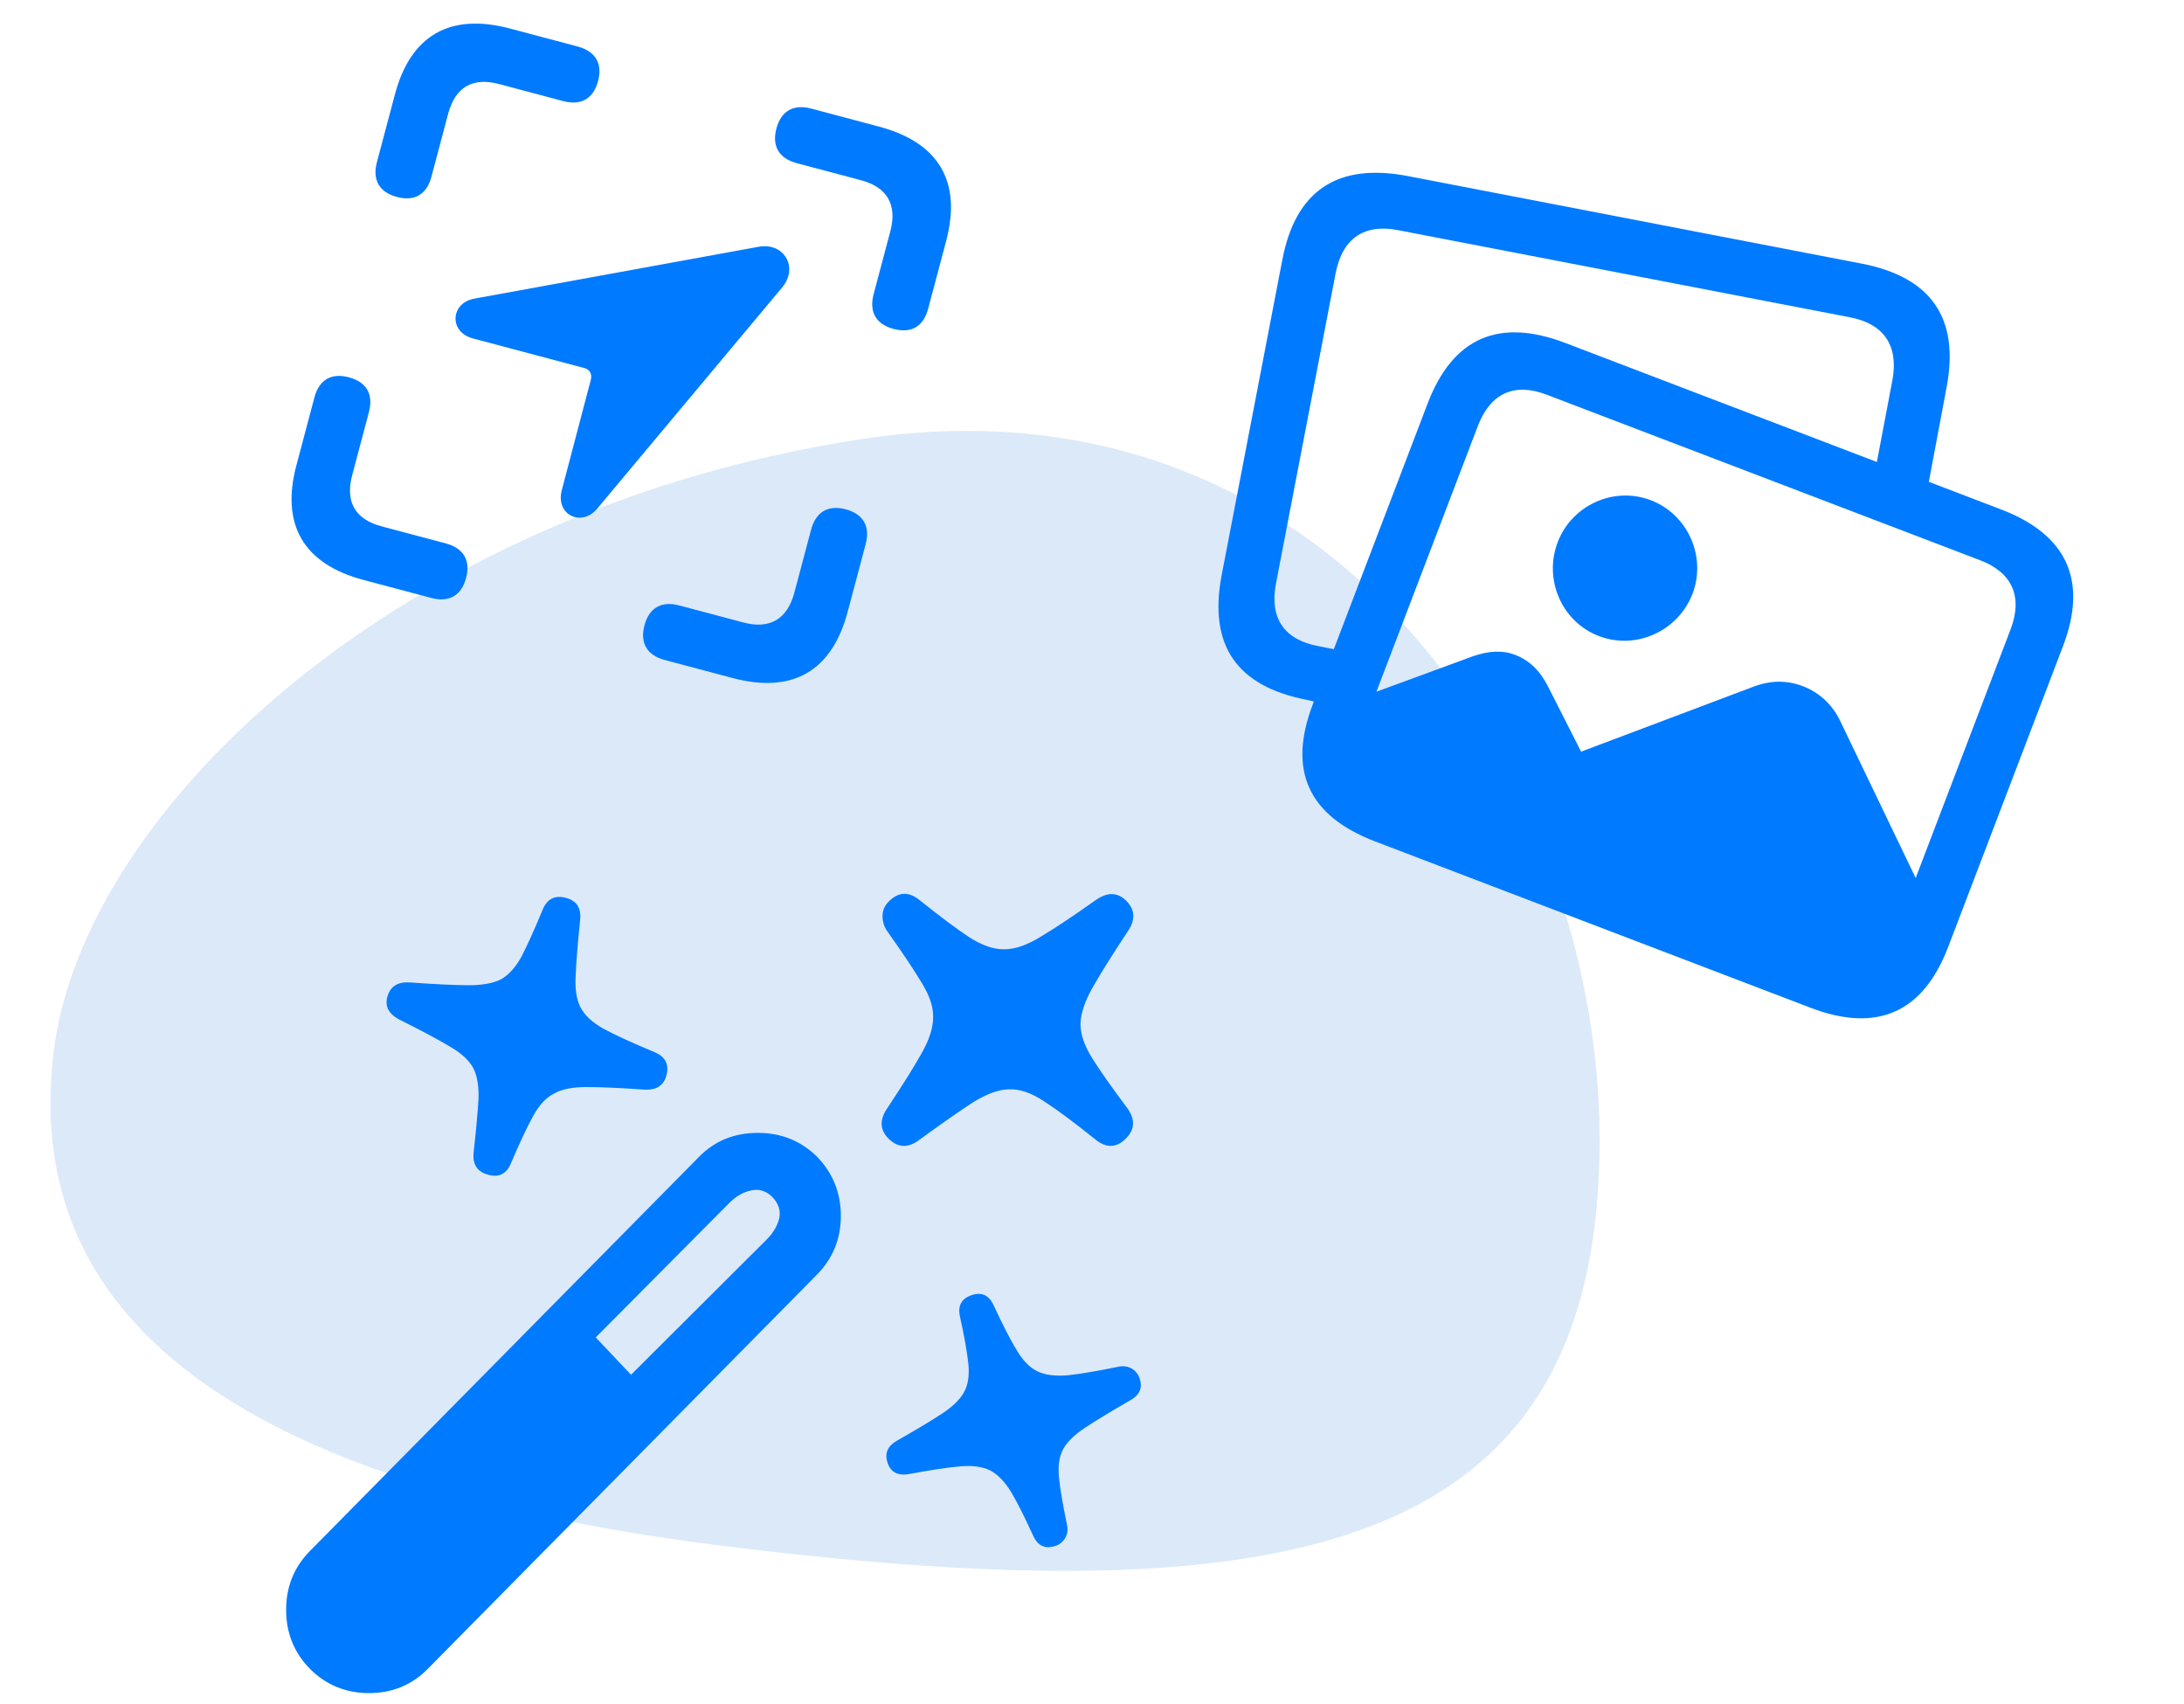 <svg width="100" height="78" viewBox="0 0 100 78" fill="none" xmlns="http://www.w3.org/2000/svg">
<path d="M73.006 56.168C71.1 71.514 57.193 73.754 33.141 70.767C9.088 67.78 1.076 59.274 2.46 48.128C3.844 36.982 18.399 23.321 39.433 20.102C62.654 16.549 75.161 38.82 73.006 56.168Z" fill="#DCE9F8"/>
<path d="M19.587 76.391L37.409 58.343C38.136 57.603 38.5 56.707 38.5 55.654C38.5 54.602 38.136 53.699 37.409 52.947C36.67 52.22 35.767 51.857 34.702 51.857C33.624 51.857 32.728 52.22 32.014 52.947L14.191 70.995C13.464 71.735 13.101 72.631 13.101 73.684C13.101 74.749 13.464 75.651 14.191 76.391C14.931 77.13 15.833 77.5 16.898 77.5C17.964 77.5 18.86 77.13 19.587 76.391ZM28.893 62.93L27.276 61.219L33.405 55.053C33.706 54.752 34.038 54.564 34.401 54.489C34.752 54.414 35.065 54.508 35.341 54.771C35.642 55.072 35.755 55.404 35.68 55.767C35.592 56.118 35.404 56.438 35.116 56.726L28.893 62.93Z" fill="#007AFF"/>
<path d="M23.396 53.244C23.196 53.738 22.84 53.913 22.33 53.768C21.833 53.626 21.62 53.275 21.691 52.713C21.804 51.687 21.877 50.88 21.91 50.293C21.929 49.702 21.847 49.231 21.664 48.88C21.466 48.526 21.111 48.201 20.599 47.906C20.077 47.593 19.332 47.195 18.367 46.712C17.815 46.45 17.606 46.085 17.739 45.616C17.873 45.147 18.217 44.932 18.773 44.971C19.898 45.052 20.781 45.095 21.421 45.098C22.061 45.102 22.563 45.014 22.928 44.834C23.282 44.637 23.596 44.294 23.869 43.805C24.133 43.298 24.455 42.585 24.837 41.664C25.045 41.142 25.411 40.956 25.936 41.105C26.418 41.242 26.627 41.585 26.56 42.133C26.453 43.191 26.385 44.029 26.358 44.648C26.322 45.248 26.393 45.731 26.572 46.095C26.752 46.46 27.105 46.791 27.631 47.09C28.162 47.376 28.933 47.729 29.946 48.152C30.468 48.36 30.655 48.727 30.506 49.251C30.376 49.706 30.033 49.914 29.478 49.875C28.366 49.797 27.498 49.759 26.871 49.759C26.231 49.756 25.734 49.853 25.379 50.05C25.015 50.23 24.694 50.571 24.417 51.074C24.139 51.576 23.799 52.3 23.396 53.244Z" fill="#007AFF"/>
<path d="M48.772 70.401C48.67 70.577 48.521 70.698 48.326 70.763C47.859 70.919 47.519 70.763 47.306 70.296C46.917 69.444 46.581 68.778 46.298 68.296C46.008 67.827 45.691 67.498 45.346 67.312C44.994 67.136 44.534 67.073 43.965 67.122C43.396 67.17 42.627 67.286 41.659 67.468C41.126 67.57 40.786 67.4 40.639 66.959C40.497 66.534 40.635 66.2 41.054 65.956C41.943 65.451 42.635 65.036 43.13 64.71C43.626 64.384 43.964 64.053 44.145 63.719C44.326 63.385 44.391 62.957 44.339 62.436C44.285 61.907 44.157 61.185 43.955 60.27C43.844 59.769 44.023 59.44 44.49 59.284C44.948 59.131 45.282 59.284 45.492 59.742C45.901 60.625 46.253 61.31 46.547 61.797C46.831 62.279 47.153 62.605 47.513 62.778C47.861 62.944 48.324 63.002 48.902 62.951C49.476 62.891 50.249 62.76 51.221 62.558C51.433 62.516 51.631 62.544 51.815 62.643C51.991 62.745 52.113 62.897 52.181 63.101C52.323 63.526 52.183 63.856 51.761 64.091C50.867 64.607 50.176 65.027 49.689 65.35C49.194 65.676 48.856 66.006 48.675 66.341C48.497 66.683 48.435 67.12 48.489 67.649C48.543 68.179 48.667 68.902 48.86 69.819C48.903 70.032 48.873 70.226 48.772 70.401Z" fill="#007AFF"/>
<path d="M40.409 41.934C40.409 41.678 40.505 41.455 40.697 41.263C41.144 40.815 41.618 40.799 42.119 41.215C43.068 41.971 43.824 42.536 44.389 42.909C44.975 43.282 45.508 43.463 45.988 43.453C46.478 43.453 47.032 43.261 47.65 42.877C48.279 42.504 49.105 41.956 50.128 41.231C50.682 40.826 51.161 40.826 51.566 41.231C51.971 41.636 51.998 42.099 51.646 42.621C50.932 43.698 50.394 44.556 50.032 45.195C49.669 45.834 49.483 46.394 49.472 46.873C49.472 47.342 49.648 47.859 50 48.424C50.352 48.989 50.879 49.74 51.582 50.678C51.987 51.211 51.977 51.69 51.55 52.117C51.114 52.553 50.645 52.564 50.144 52.149C49.174 51.371 48.391 50.79 47.794 50.406C47.218 50.023 46.686 49.841 46.195 49.863C45.716 49.873 45.162 50.076 44.533 50.47C43.925 50.864 43.11 51.435 42.087 52.181C41.576 52.564 41.107 52.543 40.681 52.117C40.286 51.722 40.265 51.264 40.617 50.742C41.331 49.666 41.864 48.813 42.215 48.184C42.567 47.556 42.737 47.001 42.727 46.522C42.727 46.053 42.545 45.531 42.183 44.955C41.831 44.369 41.315 43.597 40.633 42.638C40.483 42.424 40.409 42.19 40.409 41.934Z" fill="#007AFF"/>
<path d="M55.93 26.364L58.715 11.889C59.321 8.725 61.231 7.447 64.444 8.056L85.241 12.067C88.448 12.69 89.732 14.585 89.126 17.748L88.317 22.056L91.616 23.316C94.652 24.475 95.605 26.578 94.457 29.585L89.2 43.35C88.052 46.357 85.94 47.29 82.903 46.131L62.964 38.516C59.899 37.346 58.955 35.263 60.109 32.241L60.159 32.11L59.836 32.036C56.613 31.408 55.339 29.533 55.93 26.364ZM58.423 26.713C58.117 28.302 58.812 29.287 60.357 29.576L61.073 29.716L65.365 18.476C66.513 15.469 68.611 14.531 71.677 15.701L85.938 21.147L86.648 17.404C86.945 15.795 86.23 14.819 84.719 14.527L64.016 10.535C62.476 10.231 61.468 10.9 61.156 12.504L58.423 26.713ZM67.665 19.505L63.022 31.664L67.419 30.048C68.172 29.784 68.801 29.757 69.371 29.974C69.998 30.214 70.493 30.67 70.867 31.398L72.394 34.407L80.287 31.433C81.106 31.127 81.838 31.139 82.553 31.412C83.268 31.685 83.869 32.215 84.237 32.958L87.714 40.19L92.056 28.819C92.636 27.301 92.12 26.201 90.675 25.649L70.808 18.063C69.349 17.505 68.245 17.987 67.665 19.505ZM73.211 29.116C71.503 28.463 70.671 26.524 71.324 24.816C71.965 23.137 73.877 22.245 75.585 22.897C77.293 23.549 78.139 25.495 77.498 27.174C76.846 28.881 74.918 29.768 73.211 29.116Z" fill="#007AFF"/>
<path d="M18.172 9.015C17.369 8.802 17.041 8.237 17.258 7.422L18.081 4.326C18.802 1.612 20.604 0.577 23.357 1.308L26.453 2.13C27.268 2.347 27.596 2.911 27.383 3.714C27.169 4.517 26.605 4.844 25.789 4.628L22.846 3.846C21.661 3.531 20.849 3.97 20.52 5.206L19.756 8.085C19.539 8.901 18.987 9.232 18.172 9.015ZM40.916 15.057C40.113 14.844 39.785 14.28 40.002 13.464L40.767 10.584C41.095 9.348 40.595 8.561 39.423 8.249L36.48 7.468C35.664 7.251 35.337 6.686 35.55 5.884C35.763 5.081 36.328 4.754 37.143 4.97L40.239 5.793C42.992 6.524 44.043 8.317 43.322 11.031L42.499 14.127C42.283 14.943 41.731 15.274 40.916 15.057ZM21.661 15.494C20.527 15.193 20.636 13.858 21.723 13.669L34.725 11.298C35.902 11.079 36.576 12.24 35.814 13.156L27.338 23.291C26.638 24.128 25.418 23.585 25.726 22.426L27.051 17.39C27.122 17.122 27 16.912 26.758 16.848L21.661 15.494ZM16.651 26.549C13.899 25.818 12.848 24.024 13.572 21.298L14.394 18.201C14.611 17.386 15.163 17.055 15.978 17.272C16.781 17.485 17.108 18.049 16.892 18.865L16.127 21.744C15.795 22.993 16.282 23.777 17.467 24.092L20.411 24.874C21.226 25.091 21.554 25.655 21.34 26.458C21.127 27.261 20.563 27.588 19.747 27.371L16.651 26.549ZM30.438 30.211C29.622 29.995 29.295 29.43 29.508 28.628C29.721 27.825 30.285 27.497 31.101 27.714L34.044 28.496C35.217 28.807 36.042 28.372 36.373 27.123L37.138 24.244C37.352 23.441 37.907 23.097 38.722 23.314C39.525 23.527 39.852 24.091 39.636 24.907L38.813 28.003C38.089 30.73 36.286 31.765 33.534 31.034L30.438 30.211Z" fill="#007AFF"/>
</svg>
